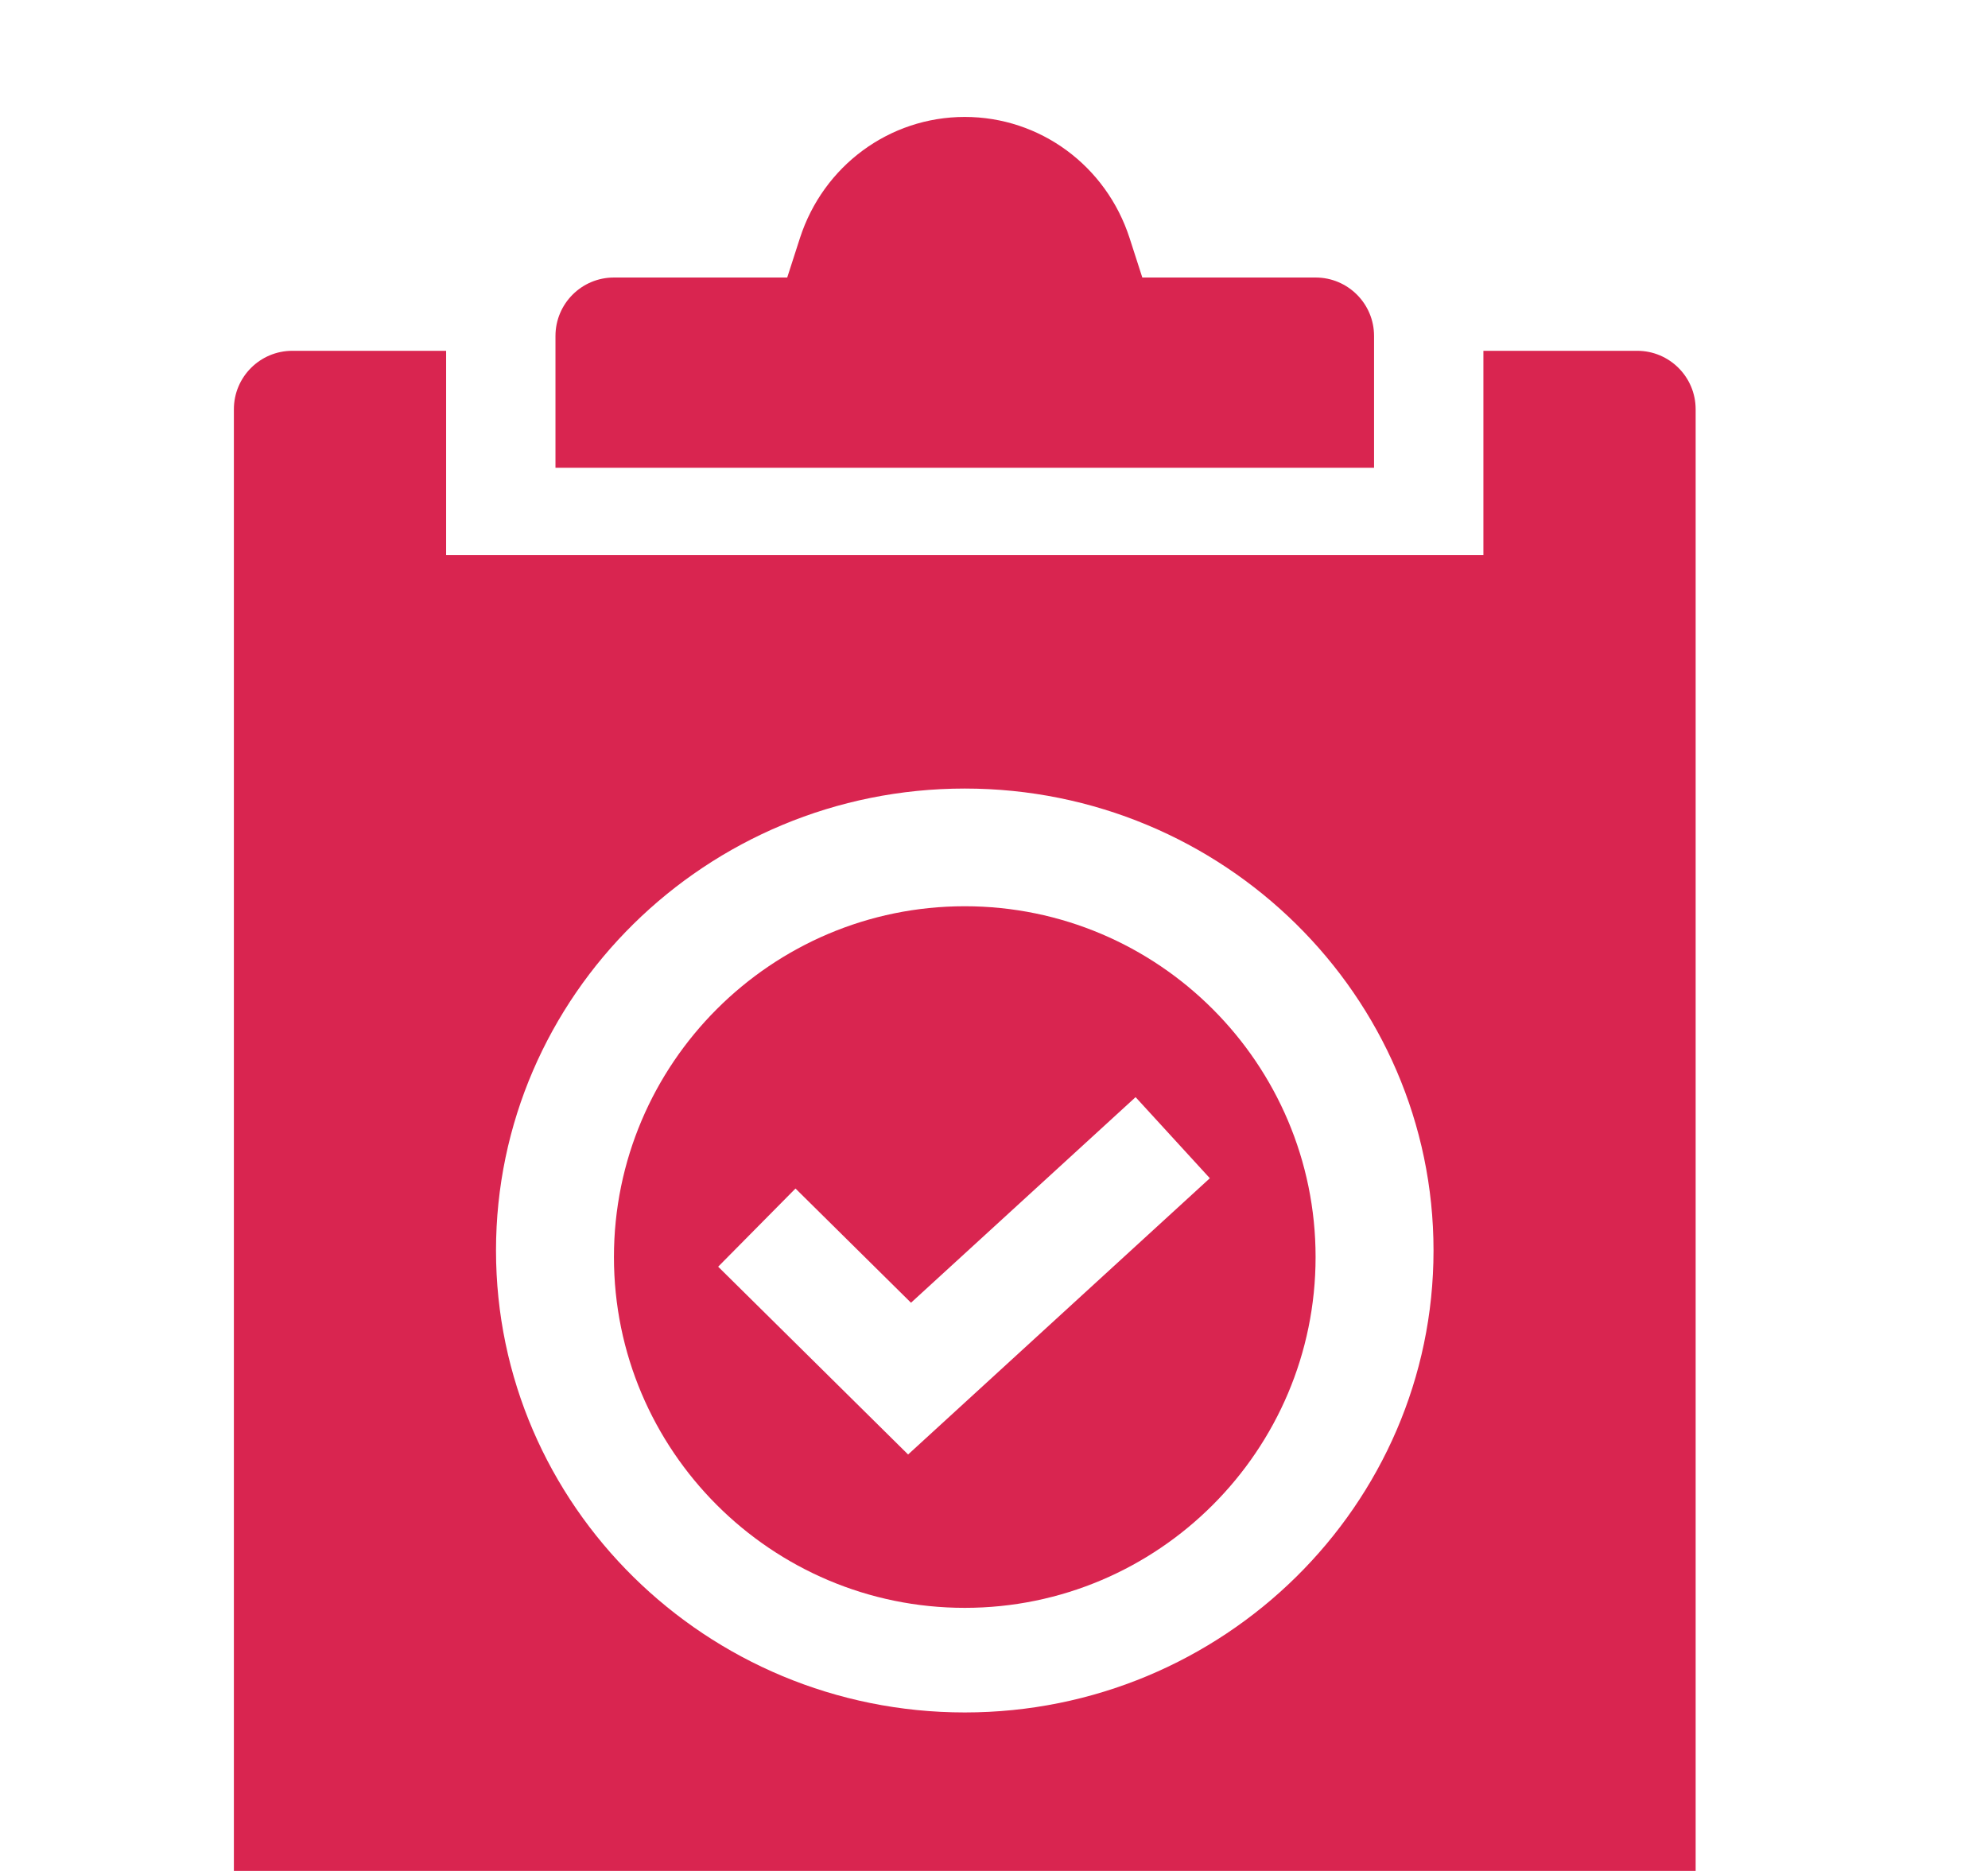<svg width="68" height="64" viewBox="0 0 68 64" fill="none" xmlns="http://www.w3.org/2000/svg">
<g clip-path="url(#clip0_69_292)" filter="url(#filter0_i_69_292)">
<path d="M33 27C26.383 27 21 32.383 21 39C21 45.617 26.383 51 33 51C39.617 51 45 45.617 45 39C45 32.383 39.617 27 33 27ZM31.062 45.754L24.565 39.33L27.21 36.656L31.161 40.563L38.843 33.53L41.383 36.304L31.062 45.754Z" fill="#D92550"/>
<path d="M47 7.493C47 6.389 46.105 5.493 45 5.493H39.073L38.639 4.147C37.838 1.667 35.572 0 33 0C30.428 0 28.162 1.667 27.361 4.147L26.927 5.493H21C19.895 5.493 19 6.389 19 7.493V12H47V7.493Z" fill="#D92550"/>
<path d="M50.74 8V14.988H15.26V8H10C8.895 8 8 8.895 8 10V62C8 63.105 8.895 64 10 64H56C57.105 64 58 63.105 58 62V10C58 8.895 57.105 8 56 8H50.74ZM33 54.578C24.159 54.578 16.966 47.489 16.966 38.776C16.966 30.063 24.159 22.974 33 22.974C41.842 22.974 49.034 30.063 49.034 38.776C49.034 47.489 41.841 54.578 33 54.578Z" fill="#D92550"/>
</g>
<defs>
<filter id="filter0_i_69_292" x="0" y="0" width="68" height="68" filterUnits="userSpaceOnUse" color-interpolation-filters="sRGB">
<feFlood flood-opacity="0" result="BackgroundImageFix"/>
<feBlend mode="normal" in="SourceGraphic" in2="BackgroundImageFix" result="shape"/>
<feColorMatrix in="SourceAlpha" type="matrix" values="0 0 0 0 0 0 0 0 0 0 0 0 0 0 0 0 0 0 127 0" result="hardAlpha"/>
<feOffset dy="4"/>
<feGaussianBlur stdDeviation="2"/>
<feComposite in2="hardAlpha" operator="arithmetic" k2="-1" k3="1"/>
<feColorMatrix type="matrix" values="0 0 0 0 0 0 0 0 0 0 0 0 0 0 0 0 0 0 0.25 0"/>
<feBlend mode="normal" in2="shape" result="effect1_innerShadow_69_292"/>
</filter>
<clipPath id="clip0_69_292">
<rect width="68" height="64" fill="white"/>
</clipPath>
</defs>
</svg>
